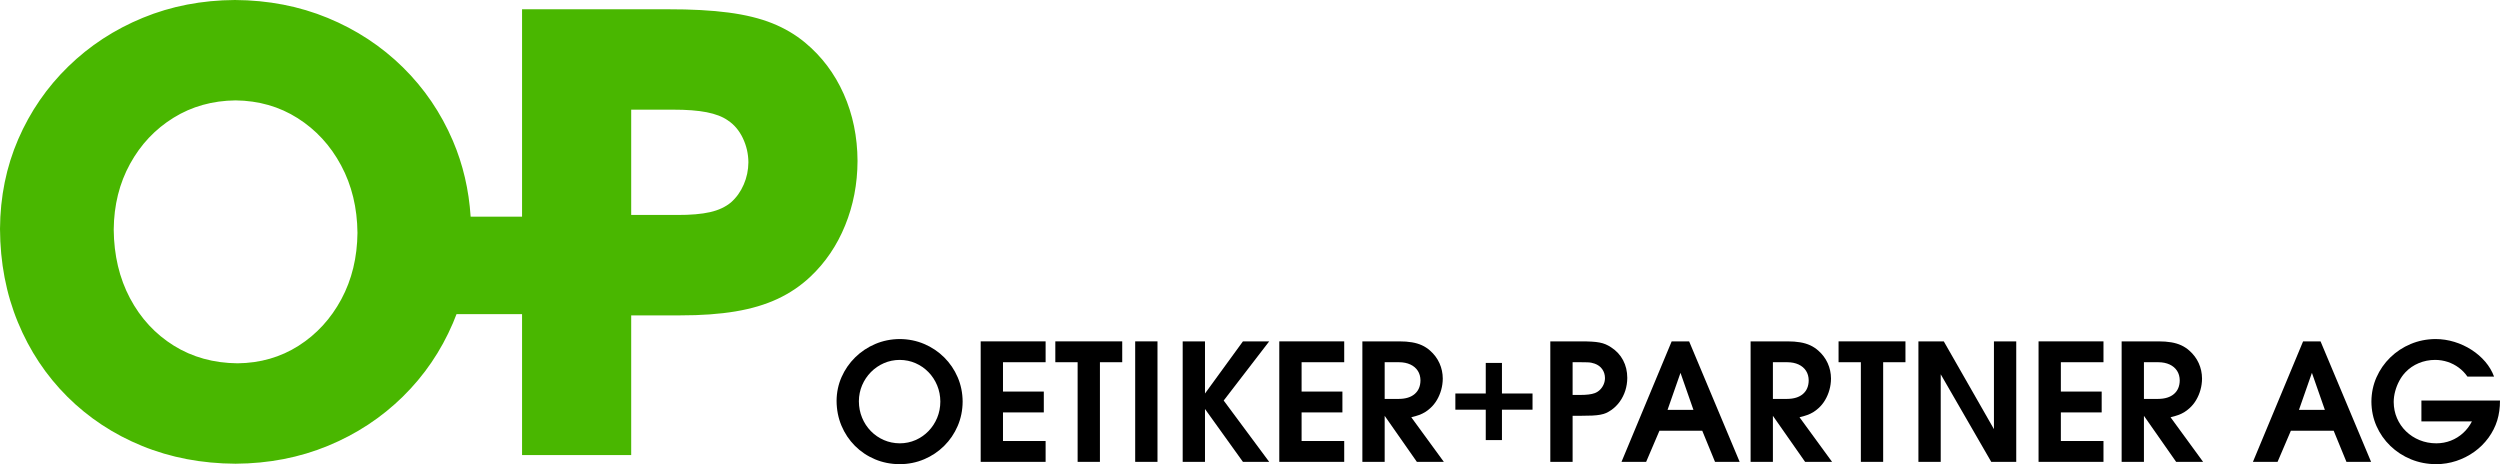 <?xml version="1.0" standalone="no"?>
<!DOCTYPE svg PUBLIC "-//W3C//DTD SVG 1.1//EN" "http://www.w3.org/Graphics/SVG/1.1/DTD/svg11.dtd">
<!--Generator: Xara Designer (www.xara.com), SVG filter version: 6.6.0.0-->
<svg fill="none" fill-rule="evenodd" stroke="black" stroke-width="0.501" stroke-linejoin="bevel" stroke-miterlimit="10" font-family="Times New Roman" font-size="16" style="font-variant-ligatures:none" xmlns:xlink="http://www.w3.org/1999/xlink" xmlns="http://www.w3.org/2000/svg" version="1.1" overflow="visible" width="218.942pt" height="40.652pt" viewBox="32.278 -71.326 218.942 40.652">
 <defs>
	</defs>
 <g id="Layer 1" transform="scale(1 -1)">
  <g id="Group" stroke-linecap="round" stroke="none">
   <g id="Group_1" fill-rule="nonzero" stroke-linejoin="round" stroke-width="0.394" fill="#000000">
    <g id="Group_2">
     <path d="M 105.543,36.217 C 105.548,35.437 105.691,34.712 105.973,34.042 C 106.254,33.372 106.647,32.786 107.149,32.282 C 107.652,31.779 108.237,31.386 108.905,31.104 C 109.573,30.822 110.295,30.679 111.071,30.674 C 111.836,30.679 112.55,30.823 113.214,31.106 C 113.879,31.388 114.463,31.78 114.967,32.28 C 115.471,32.781 115.865,33.362 116.149,34.022 C 116.433,34.683 116.578,35.393 116.583,36.154 C 116.578,36.915 116.433,37.625 116.149,38.286 C 115.865,38.946 115.471,39.527 114.967,40.028 C 114.463,40.528 113.879,40.92 113.214,41.203 C 112.55,41.485 111.836,41.629 111.071,41.634 C 110.31,41.628 109.597,41.484 108.931,41.201 C 108.266,40.918 107.68,40.528 107.173,40.03 C 106.666,39.531 106.269,38.957 105.981,38.306 C 105.694,37.655 105.548,36.958 105.543,36.217 Z M 107.496,36.185 C 107.499,36.685 107.594,37.153 107.78,37.589 C 107.966,38.024 108.223,38.408 108.551,38.741 C 108.879,39.073 109.258,39.333 109.688,39.521 C 110.118,39.708 110.579,39.804 111.071,39.807 C 111.566,39.804 112.028,39.708 112.457,39.52 C 112.886,39.332 113.263,39.071 113.589,38.737 C 113.914,38.403 114.168,38.016 114.351,37.575 C 114.534,37.135 114.627,36.661 114.63,36.154 C 114.627,35.647 114.534,35.173 114.351,34.733 C 114.168,34.293 113.915,33.905 113.591,33.571 C 113.267,33.237 112.891,32.976 112.464,32.788 C 112.037,32.6 111.578,32.504 111.087,32.501 C 110.584,32.504 110.115,32.6 109.682,32.788 C 109.248,32.977 108.868,33.24 108.541,33.575 C 108.214,33.911 107.959,34.301 107.776,34.746 C 107.592,35.191 107.499,35.67 107.496,36.185 Z" marker-start="none" marker-end="none"/>
     <path d="M 118.163,30.878 L 123.849,30.878 L 123.849,32.704 L 120.116,32.704 L 120.116,35.208 L 123.691,35.208 L 123.691,37.034 L 120.116,37.034 L 120.116,39.604 L 123.849,39.604 L 123.849,41.43 L 118.163,41.43 L 118.163,30.878 Z" marker-start="none" marker-end="none"/>
     <path d="M 126.653,30.878 L 128.606,30.878 L 128.606,39.604 L 130.559,39.604 L 130.559,41.43 L 124.7,41.43 L 124.7,39.604 L 126.653,39.604 L 126.653,30.878 Z" marker-start="none" marker-end="none"/>
     <path d="M 131.694,30.878 L 133.647,30.878 L 133.647,41.43 L 131.694,41.43 L 131.694,30.878 Z" marker-start="none" marker-end="none"/>
     <path d="M 135.854,30.878 L 137.807,30.878 L 137.807,35.508 L 141.13,30.878 L 143.43,30.878 L 139.445,36.248 L 143.43,41.43 L 141.13,41.43 L 137.807,36.863 L 137.807,41.43 L 135.854,41.43 L 135.854,30.878 Z" marker-start="none" marker-end="none"/>
     <path d="M 144.314,30.878 L 150,30.878 L 150,32.704 L 146.267,32.704 L 146.267,35.208 L 149.842,35.208 L 149.842,37.034 L 146.267,37.034 L 146.267,39.604 L 150,39.604 L 150,41.43 L 144.314,41.43 L 144.314,30.878 Z" marker-start="none" marker-end="none"/>
     <path d="M 151.59,30.878 L 153.543,30.878 L 153.543,34.91 L 156.363,30.878 L 158.725,30.878 L 155.874,34.784 C 156.134,34.846 156.36,34.912 156.552,34.981 C 156.743,35.051 156.917,35.133 157.071,35.227 C 157.226,35.322 157.378,35.437 157.528,35.572 C 157.755,35.774 157.951,36.014 158.115,36.291 C 158.279,36.568 158.406,36.868 158.495,37.189 C 158.584,37.51 158.629,37.837 158.631,38.171 C 158.629,38.647 158.533,39.096 158.343,39.517 C 158.153,39.938 157.876,40.308 157.512,40.627 C 157.299,40.815 157.064,40.969 156.807,41.087 C 156.55,41.205 156.259,41.292 155.934,41.347 C 155.609,41.403 155.237,41.43 154.819,41.43 L 151.59,41.43 L 151.59,30.878 Z M 153.543,36.391 L 153.543,39.604 L 154.803,39.604 C 155.183,39.602 155.513,39.535 155.793,39.405 C 156.073,39.274 156.29,39.09 156.444,38.852 C 156.597,38.615 156.675,38.335 156.678,38.013 C 156.673,37.504 156.505,37.108 156.176,36.824 C 155.846,36.54 155.383,36.395 154.787,36.391 L 153.543,36.391 Z" marker-start="none" marker-end="none"/>
     <path d="M 162.396,32.785 L 163.814,32.785 L 163.814,35.447 L 166.492,35.447 L 166.492,36.865 L 163.814,36.865 L 163.814,39.542 L 162.396,39.542 L 162.396,36.865 L 159.734,36.865 L 159.734,35.447 L 162.396,35.447 L 162.396,32.785 Z" marker-start="none" marker-end="none"/>
     <path d="M 168.049,30.878 L 170.002,30.878 L 170.002,34.912 L 170.679,34.912 C 171.085,34.911 171.428,34.918 171.707,34.931 C 171.986,34.944 172.223,34.969 172.417,35.005 C 172.612,35.04 172.785,35.091 172.936,35.158 C 173.087,35.224 173.238,35.31 173.388,35.416 C 173.678,35.618 173.927,35.865 174.136,36.157 C 174.345,36.449 174.506,36.772 174.619,37.125 C 174.731,37.479 174.788,37.848 174.79,38.234 C 174.788,38.805 174.666,39.32 174.423,39.779 C 174.181,40.238 173.831,40.615 173.372,40.91 C 173.214,41.016 173.054,41.103 172.894,41.171 C 172.734,41.239 172.556,41.292 172.36,41.329 C 172.164,41.367 171.933,41.393 171.667,41.408 C 171.4,41.423 171.082,41.43 170.711,41.43 L 168.049,41.43 L 168.049,30.878 Z M 170.002,36.738 L 170.002,39.604 L 170.711,39.604 C 170.968,39.604 171.166,39.601 171.306,39.595 C 171.445,39.59 171.56,39.578 171.649,39.559 C 171.737,39.541 171.834,39.514 171.939,39.478 C 172.218,39.379 172.436,39.218 172.595,38.996 C 172.753,38.773 172.834,38.514 172.837,38.218 C 172.835,38.022 172.796,37.835 172.719,37.658 C 172.643,37.481 172.537,37.326 172.403,37.193 C 172.268,37.06 172.114,36.961 171.939,36.896 C 171.791,36.841 171.611,36.801 171.398,36.776 C 171.185,36.75 170.929,36.738 170.632,36.738 L 170.002,36.738 Z" marker-start="none" marker-end="none"/>
     <path d="M 174.284,30.878 L 176.442,30.878 L 177.607,33.605 L 181.355,33.605 L 182.474,30.878 L 184.632,30.878 L 180.206,41.43 L 178.678,41.43 L 174.284,30.878 Z M 178.316,35.431 L 179.45,38.674 L 180.584,35.431 L 178.316,35.431 Z" marker-start="none" marker-end="none"/>
     <path d="M 185.59,30.878 L 187.543,30.878 L 187.543,34.91 L 190.363,30.878 L 192.725,30.878 L 189.874,34.784 C 190.134,34.846 190.36,34.912 190.552,34.981 C 190.743,35.051 190.917,35.133 191.071,35.227 C 191.226,35.322 191.378,35.437 191.528,35.572 C 191.755,35.774 191.951,36.014 192.115,36.291 C 192.279,36.568 192.406,36.868 192.495,37.189 C 192.584,37.51 192.629,37.837 192.631,38.171 C 192.629,38.647 192.533,39.096 192.343,39.517 C 192.153,39.938 191.876,40.308 191.512,40.627 C 191.299,40.815 191.064,40.969 190.807,41.087 C 190.55,41.205 190.259,41.292 189.934,41.347 C 189.609,41.403 189.237,41.43 188.819,41.43 L 185.59,41.43 L 185.59,30.878 Z M 187.543,36.391 L 187.543,39.604 L 188.803,39.604 C 189.183,39.602 189.513,39.535 189.793,39.405 C 190.073,39.274 190.29,39.09 190.444,38.852 C 190.597,38.615 190.675,38.335 190.678,38.013 C 190.673,37.504 190.505,37.108 190.176,36.824 C 189.846,36.54 189.383,36.395 188.787,36.391 L 187.543,36.391 Z" marker-start="none" marker-end="none"/>
     <path d="M 195.246,30.878 L 197.199,30.878 L 197.199,39.604 L 199.152,39.604 L 199.152,41.43 L 193.293,41.43 L 193.293,39.604 L 195.246,39.604 L 195.246,30.878 Z" marker-start="none" marker-end="none"/>
     <path d="M 200.287,30.878 L 202.24,30.878 L 202.24,38.548 L 206.665,30.878 L 208.854,30.878 L 208.854,41.43 L 206.901,41.43 L 206.901,33.744 L 202.508,41.43 L 200.287,41.43 L 200.287,30.878 Z" marker-start="none" marker-end="none"/>
     <path d="M 210.808,30.878 L 216.494,30.878 L 216.494,32.704 L 212.761,32.704 L 212.761,35.208 L 216.336,35.208 L 216.336,37.034 L 212.761,37.034 L 212.761,39.604 L 216.494,39.604 L 216.494,41.43 L 210.808,41.43 L 210.808,30.878 Z" marker-start="none" marker-end="none"/>
     <path d="M 218.084,30.878 L 220.037,30.878 L 220.037,34.91 L 222.857,30.878 L 225.219,30.878 L 222.368,34.784 C 222.628,34.846 222.854,34.912 223.046,34.981 C 223.237,35.051 223.411,35.133 223.565,35.227 C 223.72,35.322 223.872,35.437 224.022,35.572 C 224.249,35.774 224.445,36.014 224.609,36.291 C 224.773,36.568 224.9,36.868 224.989,37.189 C 225.078,37.51 225.123,37.837 225.125,38.171 C 225.123,38.647 225.027,39.096 224.837,39.517 C 224.647,39.938 224.37,40.308 224.006,40.627 C 223.793,40.815 223.558,40.969 223.301,41.087 C 223.044,41.205 222.753,41.292 222.428,41.347 C 222.103,41.403 221.731,41.43 221.313,41.43 L 218.084,41.43 L 218.084,30.878 Z M 220.037,36.391 L 220.037,39.604 L 221.297,39.604 C 221.677,39.602 222.007,39.535 222.287,39.405 C 222.567,39.274 222.784,39.09 222.938,38.852 C 223.091,38.615 223.169,38.335 223.172,38.013 C 223.167,37.504 222.999,37.108 222.67,36.824 C 222.34,36.54 221.877,36.395 221.281,36.391 L 220.037,36.391 Z" marker-start="none" marker-end="none"/>
     <path d="M 229.582,30.878 L 231.74,30.878 L 232.905,33.605 L 236.653,33.605 L 237.772,30.878 L 239.93,30.878 L 235.504,41.43 L 233.976,41.43 L 229.582,30.878 Z M 233.614,35.431 L 234.748,38.674 L 235.882,35.431 L 233.614,35.431 Z" marker-start="none" marker-end="none"/>
     <path d="M 239.958,36.155 C 239.963,35.39 240.111,34.678 240.403,34.016 C 240.695,33.355 241.1,32.775 241.618,32.275 C 242.136,31.775 242.736,31.384 243.42,31.103 C 244.103,30.822 244.84,30.679 245.628,30.674 C 246.231,30.677 246.816,30.77 247.384,30.956 C 247.951,31.142 248.477,31.407 248.96,31.752 C 249.444,32.097 249.861,32.51 250.212,32.989 C 250.557,33.466 250.812,33.97 250.976,34.502 C 251.14,35.034 251.221,35.616 251.22,36.25 L 244.337,36.25 L 244.337,34.424 L 248.763,34.424 C 248.561,34.028 248.302,33.686 247.986,33.4 C 247.67,33.113 247.313,32.892 246.915,32.736 C 246.517,32.581 246.093,32.502 245.644,32.501 C 245.117,32.503 244.628,32.597 244.177,32.781 C 243.726,32.965 243.331,33.222 242.992,33.55 C 242.653,33.879 242.389,34.263 242.2,34.701 C 242.01,35.139 241.914,35.613 241.911,36.124 C 241.912,36.431 241.955,36.743 242.04,37.06 C 242.125,37.376 242.243,37.677 242.396,37.964 C 242.549,38.251 242.729,38.503 242.935,38.721 C 243.264,39.07 243.654,39.337 244.104,39.524 C 244.555,39.711 245.032,39.806 245.534,39.807 C 245.919,39.806 246.288,39.747 246.64,39.631 C 246.992,39.514 247.315,39.347 247.609,39.129 C 247.904,38.911 248.157,38.649 248.369,38.344 L 250.7,38.344 C 250.527,38.814 250.27,39.249 249.929,39.648 C 249.588,40.047 249.187,40.394 248.725,40.691 C 248.264,40.988 247.765,41.218 247.229,41.383 C 246.693,41.547 246.144,41.631 245.581,41.634 C 244.804,41.629 244.077,41.484 243.4,41.2 C 242.723,40.917 242.127,40.524 241.612,40.022 C 241.097,39.52 240.694,38.939 240.402,38.28 C 240.111,37.62 239.963,36.912 239.958,36.155 Z" marker-start="none" marker-end="none"/>
    </g>
   </g>
   <path d="M 44.717,32.274 C 42.215,33.297 40.036,34.734 38.177,36.583 C 36.319,38.434 34.874,40.607 33.845,43.102 C 32.815,45.597 32.293,48.323 32.278,51.283 C 32.296,54.098 32.828,56.717 33.876,59.137 C 34.926,61.558 36.386,63.678 38.257,65.502 C 40.127,67.324 42.305,68.747 44.791,69.768 C 47.275,70.79 49.962,71.309 52.852,71.326 C 55.77,71.309 58.481,70.786 60.982,69.755 C 63.481,68.725 65.671,67.287 67.55,65.443 C 69.427,63.599 70.892,61.448 71.943,58.989 C 72.825,56.922 73.342,54.711 73.495,52.352 L 77.998,52.352 L 77.998,70.514 L 90.764,70.514 C 92.828,70.518 94.601,70.422 96.081,70.226 C 97.561,70.031 98.836,69.718 99.907,69.29 C 100.979,68.861 101.933,68.299 102.774,67.604 C 104.24,66.389 105.372,64.887 106.169,63.096 C 106.965,61.306 107.369,59.349 107.378,57.228 C 107.37,55.222 107.008,53.341 106.292,51.585 C 105.578,49.829 104.561,48.329 103.24,47.085 C 102.395,46.291 101.438,45.645 100.372,45.148 C 99.305,44.651 98.076,44.285 96.685,44.053 C 95.295,43.82 93.69,43.704 91.872,43.707 L 87.556,43.707 L 87.556,31.47 L 77.998,31.47 L 77.998,43.818 L 72.26,43.818 C 72.161,43.552 72.055,43.288 71.943,43.028 C 70.894,40.577 69.431,38.432 67.557,36.591 C 65.682,34.75 63.499,33.314 61.006,32.285 C 58.513,31.255 55.814,30.732 52.91,30.715 C 49.95,30.731 47.22,31.25 44.717,32.274 Z M 58.425,41.044 C 60.001,42.048 61.25,43.407 62.172,45.121 C 63.093,46.837 63.563,48.774 63.584,50.933 C 63.563,53.132 63.086,55.101 62.151,56.842 C 61.219,58.583 59.949,59.961 58.347,60.977 C 56.746,61.992 54.933,62.511 52.91,62.534 C 50.887,62.512 49.076,62.005 47.474,61.013 C 45.872,60.022 44.603,58.678 43.67,56.981 C 42.735,55.284 42.257,53.365 42.237,51.225 C 42.256,48.97 42.732,46.964 43.663,45.207 C 44.595,43.451 45.873,42.068 47.5,41.056 C 49.124,40.045 50.986,39.529 53.085,39.509 C 55.069,39.53 56.849,40.042 58.425,41.044 Z M 94.467,52.748 C 95.21,52.918 95.822,53.204 96.303,53.608 C 96.775,54.028 97.145,54.546 97.411,55.162 C 97.679,55.779 97.814,56.429 97.82,57.112 C 97.814,57.859 97.651,58.567 97.331,59.234 C 97.011,59.902 96.572,60.42 96.012,60.788 C 95.555,61.109 94.939,61.344 94.168,61.497 C 93.396,61.648 92.418,61.723 91.23,61.722 L 87.556,61.722 L 87.556,52.5 L 91.579,52.5 C 92.761,52.496 93.723,52.579 94.467,52.748 Z" fill="#49b700" stroke-width="1.485" stroke-linejoin="miter" marker-start="none" marker-end="none"/>
  </g>
 </g>
 <g id="Sponsoren" transform="scale(1 -1)"/>
 <g id="Content" transform="scale(1 -1)"/>
 <g id="Logo Vektor" transform="scale(1 -1)"/>
</svg>
